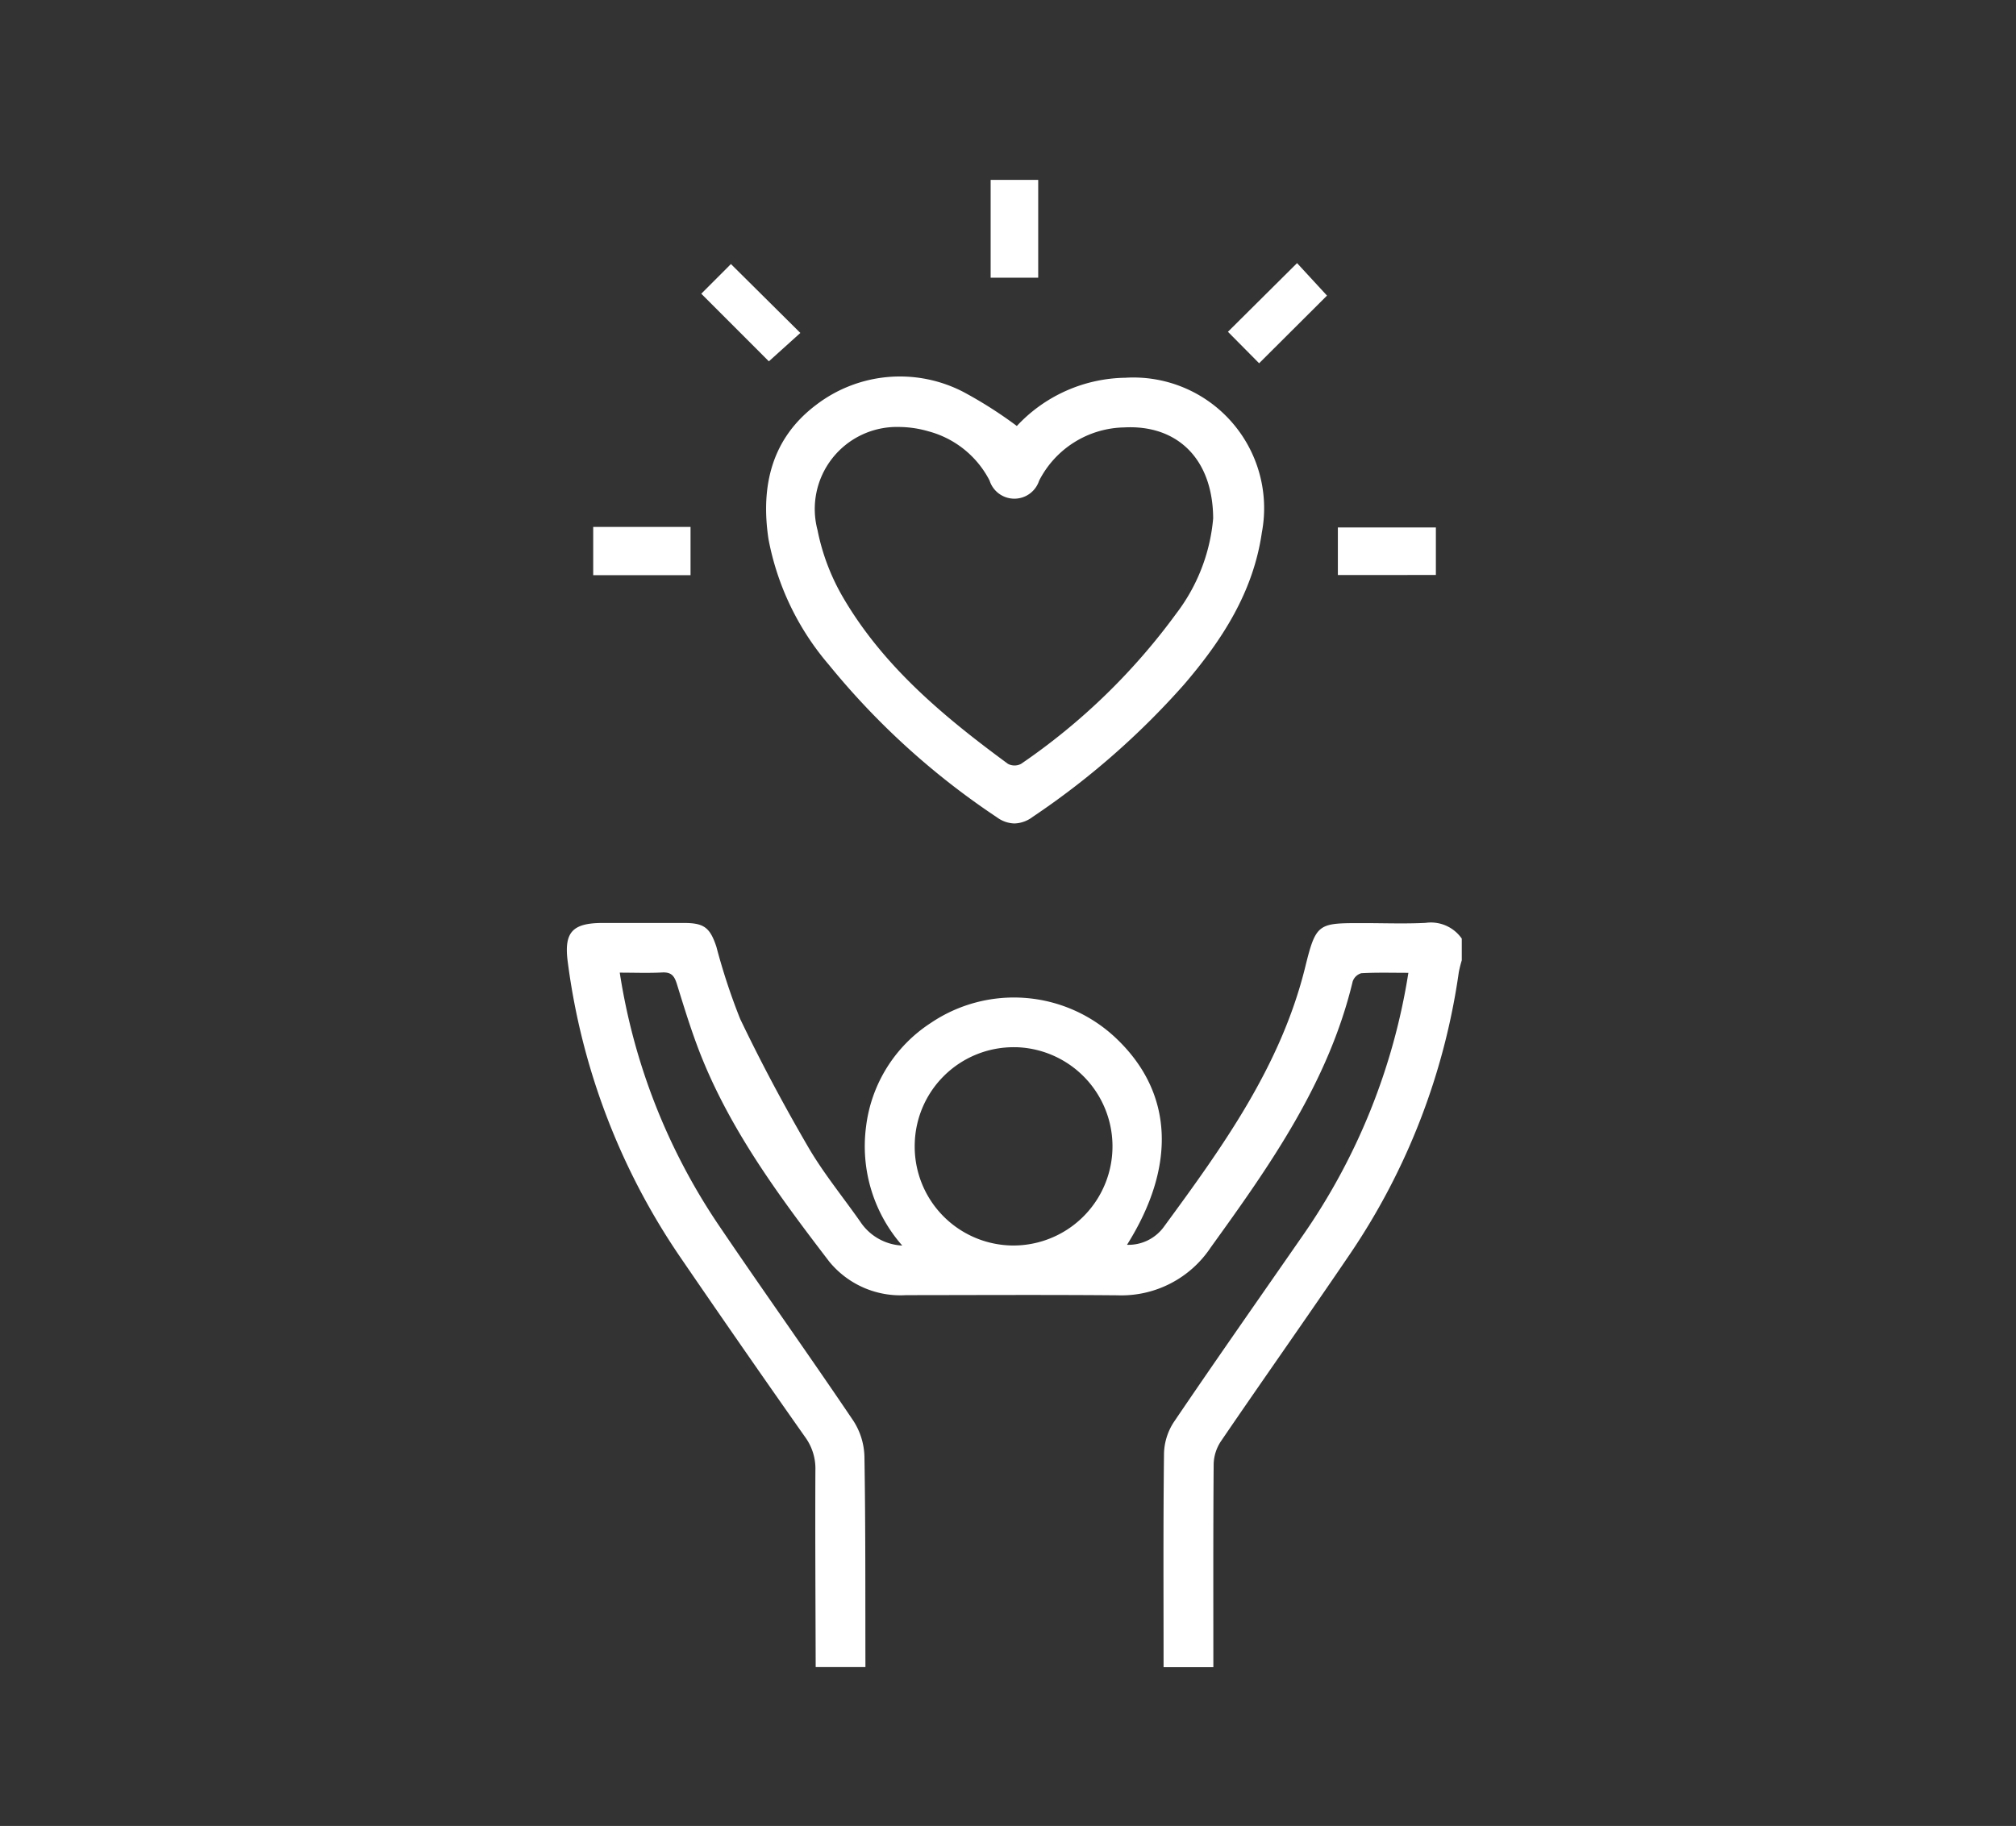 <svg xmlns="http://www.w3.org/2000/svg" xmlns:xlink="http://www.w3.org/1999/xlink" width="117" height="106" viewBox="0 0 117 106">
  <rect x="0" y="0" width="117" height="106" fill="#333333" stroke="none"/>
  <defs>
    <clipPath id="clip-life">
      <rect width="117" height="106"/>
    </clipPath>
  </defs>
  <g id="life" clip-path="url(#clip-life)">
    <path id="Union_18" data-name="Union 18" d="M34.629,86.339c0-4.137-.024-8.274.025-12.411a3.49,3.49,0,0,1,.569-1.816c2.455-3.623,4.97-7.205,7.463-10.8a36.6,36.6,0,0,0,6.15-15.281c-.944,0-1.84-.027-2.732.023a.747.747,0,0,0-.5.479C44.2,52.39,40.816,57.19,37.37,61.966a6.225,6.225,0,0,1-5.428,2.785c-4.084-.035-8.168-.012-12.252-.009a5.335,5.335,0,0,1-4.465-1.949c-2.788-3.641-5.529-7.332-7.3-11.607-.607-1.461-1.07-2.984-1.54-4.5-.149-.478-.318-.7-.849-.676-.8.043-1.608.011-2.468.011a35.917,35.917,0,0,0,5.71,14.61c2.586,3.824,5.269,7.582,7.85,11.409a4.009,4.009,0,0,1,.64,2.065c.068,4.076.048,8.153.058,12.229H14.439c-.01-3.809-.034-7.617-.017-11.426A3.093,3.093,0,0,0,13.84,73q-3.677-5.224-7.285-10.5a39.3,39.3,0,0,1-6.5-17.064c-.24-1.752.245-2.3,2.033-2.3,1.562,0,3.124,0,4.687,0,1.165,0,1.525.247,1.9,1.378A36.407,36.407,0,0,0,10.053,48.7c1.21,2.533,2.539,5.016,3.951,7.443.887,1.524,2.019,2.9,3.035,4.353a3.089,3.089,0,0,0,2.423,1.367,8.731,8.731,0,0,1-2.1-6.9A8.372,8.372,0,0,1,21.1,48.954a8.615,8.615,0,0,1,10.854.953c3.218,3.115,3.431,7.332.553,11.913a2.541,2.541,0,0,0,2.157-1.069c3.41-4.649,6.772-9.311,8.187-15.062.633-2.574.756-2.544,3.393-2.544,1.2,0,2.406.047,3.6-.015a2.18,2.18,0,0,1,2.091.915v1.26a6.809,6.809,0,0,0-.171.682,38.864,38.864,0,0,1-6.318,16.37c-2.473,3.647-5.02,7.245-7.5,10.885a2.494,2.494,0,0,0-.41,1.313c-.031,3.927-.018,7.855-.018,11.783ZM20.187,55.981a5.743,5.743,0,0,0,5.647,5.879,5.757,5.757,0,0,0,.244-11.511h-.116A5.739,5.739,0,0,0,20.187,55.981ZM24.953,37A43.885,43.885,0,0,1,15.2,28.143a15.662,15.662,0,0,1-3.5-7.289c-.464-3.081.183-5.848,2.768-7.795a8,8,0,0,1,8.518-.762,24.631,24.631,0,0,1,3.127,1.989,8.774,8.774,0,0,1,6.3-2.8,7.587,7.587,0,0,1,7.919,8.987c-.5,3.464-2.311,6.253-4.524,8.831a45.814,45.814,0,0,1-8.782,7.679,1.835,1.835,0,0,1-1.048.377A1.778,1.778,0,0,1,24.953,37Zm-10.4-16.632A12.629,12.629,0,0,0,16,24.191c2.351,4.049,5.887,6.981,9.6,9.71a.82.82,0,0,0,.758,0,36.914,36.914,0,0,0,9-8.717,10.611,10.611,0,0,0,2.149-5.53c-.015-3.45-2.076-5.449-5.161-5.285a5.661,5.661,0,0,0-4.943,3.1,1.509,1.509,0,0,1-2.871-.013A5.609,5.609,0,0,0,21,14.6a6.249,6.249,0,0,0-1.743-.257A4.763,4.763,0,0,0,14.555,20.364ZM1.527,22.946v-2.8H7.176v2.8Zm43.217-.009V20.177h5.688v2.759ZM38.364,8.818l4.012-3.987,1.738,1.886-3.94,3.928ZM7.8,6.608l1.72-1.723,4.029,4-1.827,1.648Zm16.793-.93V0h2.76V5.678Z" transform="translate(32.9 10.443)" fill="#fff"/>
  </g>
</svg>

